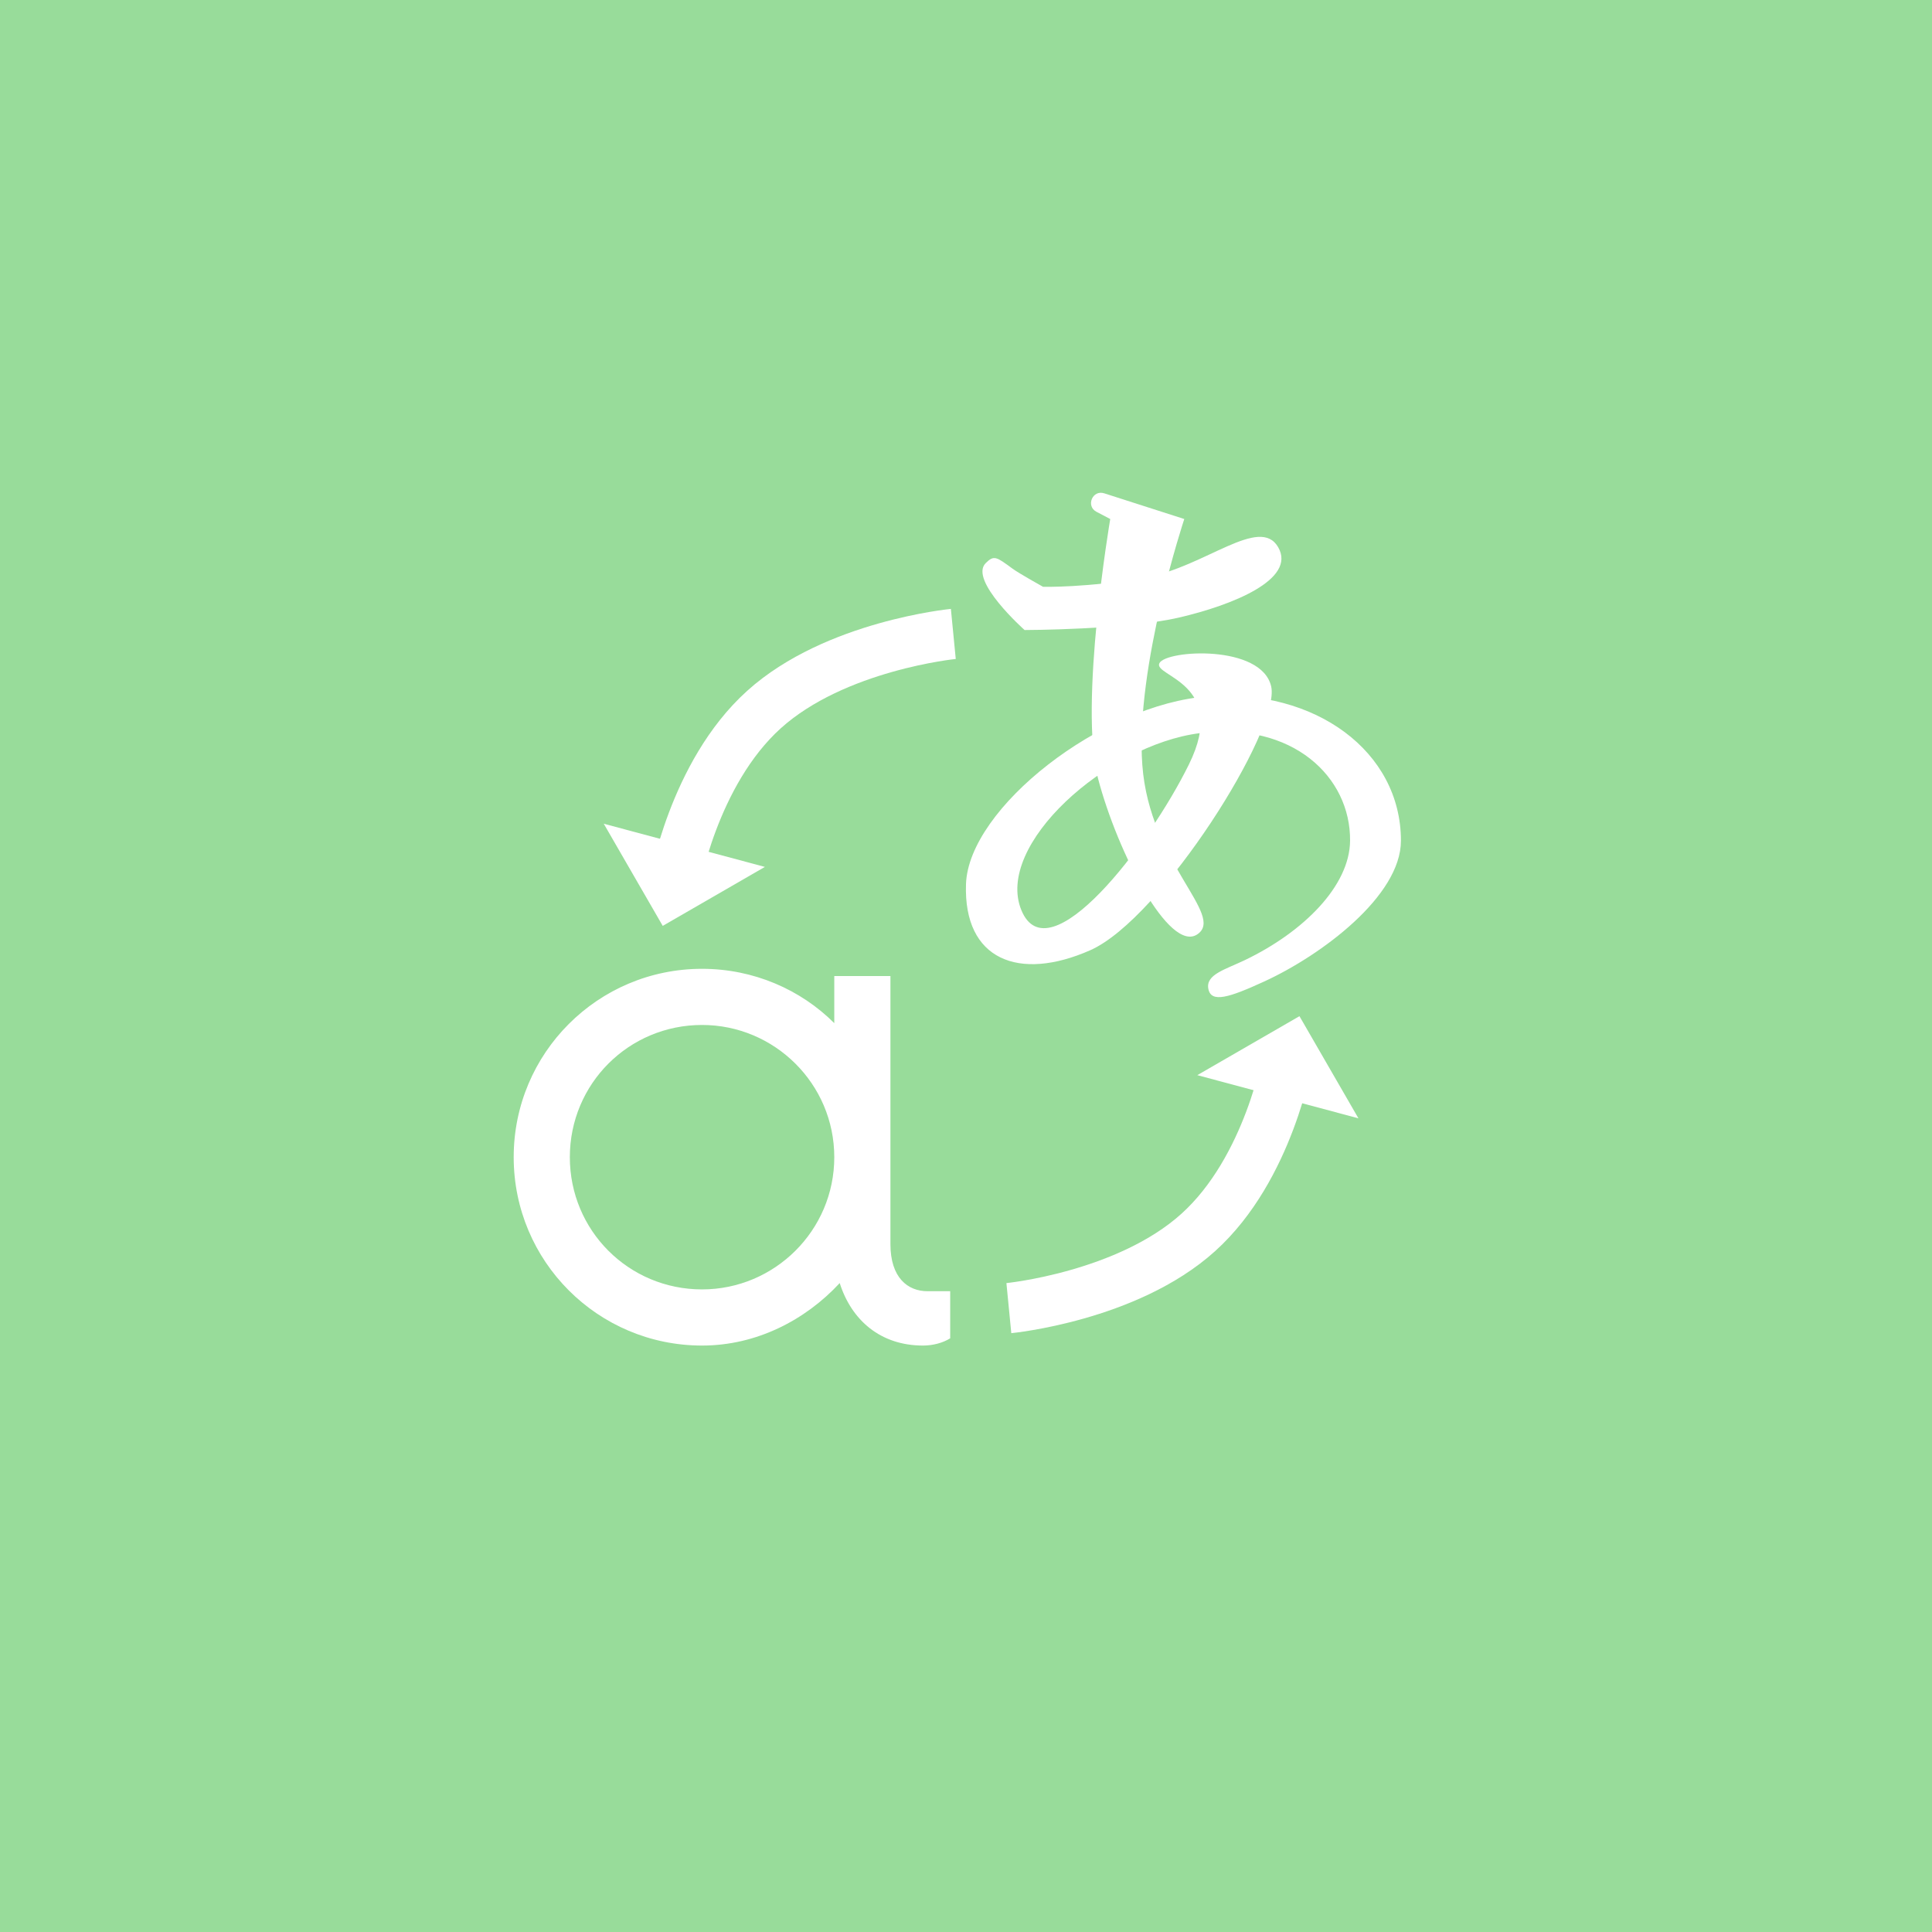 <svg xmlns="http://www.w3.org/2000/svg" width="192" height="192" fill="none">
  <rect width="100%" height="100%" fill="#98DC9A" />
  <path fill="#fff" fill-rule="evenodd"
    d="M108.966 50.862c-1.083-.568-.394-2.211.77-1.837l7.957 2.554s-4.888 14.702-4.17 24.45c.718 9.747 8.256 14.923 5.474 16.819-2.783 1.896-7.948-8.141-9.876-15.482-1.927-7.34 1.213-25.787 1.213-25.787l-1.368-.717Z"
    clip-rule="evenodd" />
  <path fill="#fff" fill-rule="evenodd"
    d="M97.96 55.961c.825-.82 1.05-.634 2.676.56.617.453 3.024 1.796 3.024 1.796s4.424.105 10.243-.935 11.289-6.197 13.124-2.996c1.836 3.201-4.583 5.761-9.856 6.985-5.272 1.224-15.348 1.241-15.348 1.241s-5.572-4.952-3.863-6.651Z"
    clip-rule="evenodd" />
  <path fill="#fff"
    d="M115.223 65.9c.693-1.318 10.135-1.881 11.105 2.315.969 4.197-10.9 23.09-17.981 26.218-7.081 3.128-12.612.965-12.347-6.579.265-7.544 13.468-17.886 24.085-18.654 10.617-.768 19.138 5.475 19.138 14.348 0 5.502-7.909 11.386-13.583 13.99-3.475 1.594-5.276 2.172-5.555.737-.28-1.434 1.663-1.914 3.664-2.877 5.79-2.786 10.384-7.353 10.421-11.85.052-6.356-5.72-11.854-14.937-10.688-9.218 1.166-20.42 11.118-17.722 17.611 2.697 6.494 12.634-6.364 16.643-14.502 4.01-8.137-3.623-8.75-2.931-10.069ZM92.18 128.32c-1.98 0-3.69-1.35-3.69-4.68V97h-5.58v4.68c-3.33-3.33-8.01-5.4-13.14-5.4-10.35 0-18.72 8.37-18.72 18.72s8.37 18.72 18.72 18.72c5.4 0 10.26-2.52 13.68-6.21 1.17 3.69 4.05 6.21 8.28 6.21.99 0 1.98-.27 2.7-.72v-4.68h-2.25Zm-22.41-.18c-7.29 0-13.14-5.85-13.14-13.14 0-7.29 5.85-13.14 13.14-13.14 7.2 0 13.14 5.85 13.14 13.14 0 7.29-5.94 13.14-13.14 13.14Z" />
  <path stroke="#fff" stroke-width="5" d="M94.74 63s-11.749 1.145-18.813 7.512C68.862 76.878 67 88 67 88" />
  <path fill="#fff" fill-rule="evenodd" d="m60 81.861 16.013 4.291-10.152 5.861L60 81.861Z" clip-rule="evenodd" />
  <path stroke="#fff" stroke-width="5" d="M100.259 130s11.75-1.145 18.814-7.512C126.138 116.122 128 105 128 105" />
  <path fill="#fff" fill-rule="evenodd" d="m135 111.139-16.013-4.291 10.152-5.861L135 111.139Z" clip-rule="evenodd" />
</svg>
